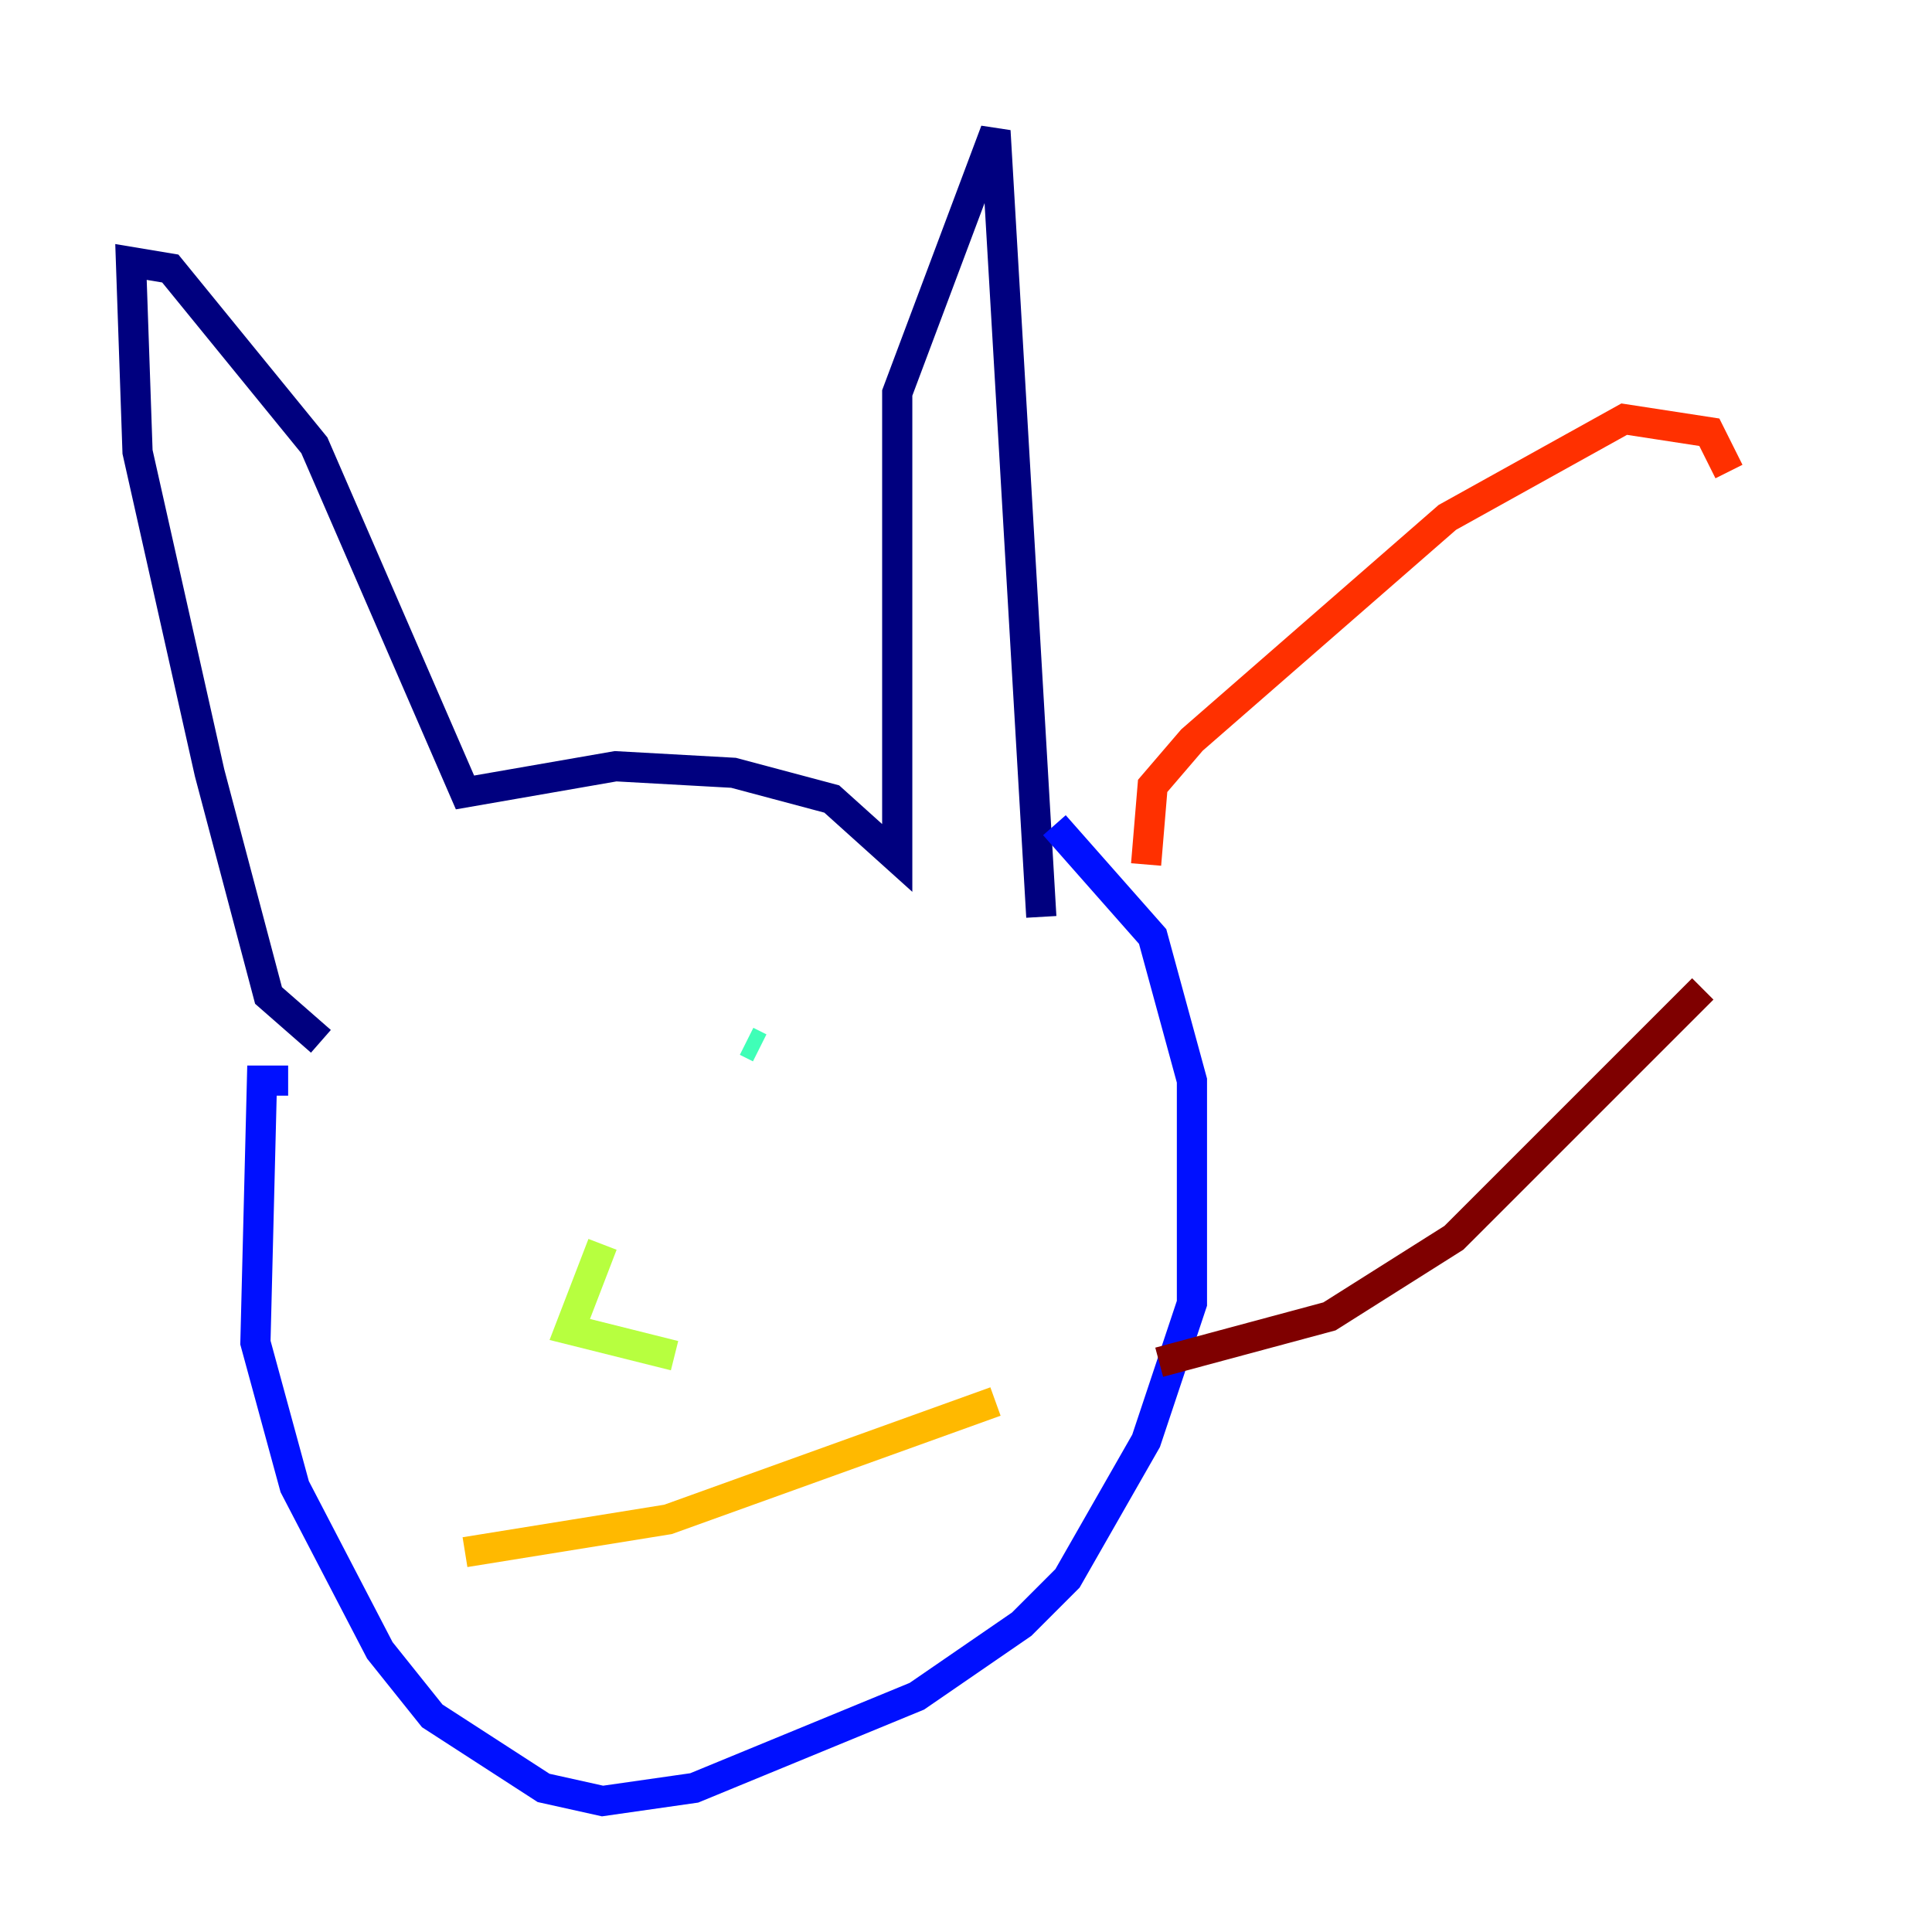 <?xml version="1.0" encoding="utf-8" ?>
<svg baseProfile="tiny" height="128" version="1.2" viewBox="0,0,128,128" width="128" xmlns="http://www.w3.org/2000/svg" xmlns:ev="http://www.w3.org/2001/xml-events" xmlns:xlink="http://www.w3.org/1999/xlink"><defs /><polyline fill="none" points="21.261,68.99 17.79,65.953 13.885,51.2 9.112,29.939 8.678,17.356 11.281,17.79 20.827,29.505 30.807,52.502 40.786,50.766 48.597,51.2 55.105,52.936 59.444,56.841 59.444,26.034 65.953,8.678 68.99,60.746" stroke="#00007f" stroke-width="2" /><polyline fill="none" points="19.091,71.593 17.356,71.593 16.922,88.949 19.525,98.495 25.166,109.342 28.637,113.681 36.014,118.454 39.919,119.322 45.993,118.454 60.746,112.38 67.688,107.607 70.725,104.57 75.932,95.458 78.969,86.346 78.969,71.593 76.366,62.047 69.858,54.671" stroke="#0010ff" stroke-width="2" /><polyline fill="none" points="31.241,68.99 31.241,68.99" stroke="#00a4ff" stroke-width="2" /><polyline fill="none" points="50.332,69.424 49.464,68.99" stroke="#3fffb7" stroke-width="2" /><polyline fill="none" points="39.919,82.441 37.749,88.081 44.691,89.817" stroke="#b7ff3f" stroke-width="2" /><polyline fill="none" points="30.807,102.834 44.258,100.664 65.953,92.854" stroke="#ffb900" stroke-width="2" /><polyline fill="none" points="75.932,57.275 76.366,52.068 78.969,49.031 95.891,34.278 107.607,27.77 113.248,28.637 114.549,31.241" stroke="#ff3000" stroke-width="2" /><polyline fill="none" points="76.8,90.251 88.081,87.214 96.325,82.007 112.814,65.519" stroke="#7f0000" stroke-width="2" /></svg>